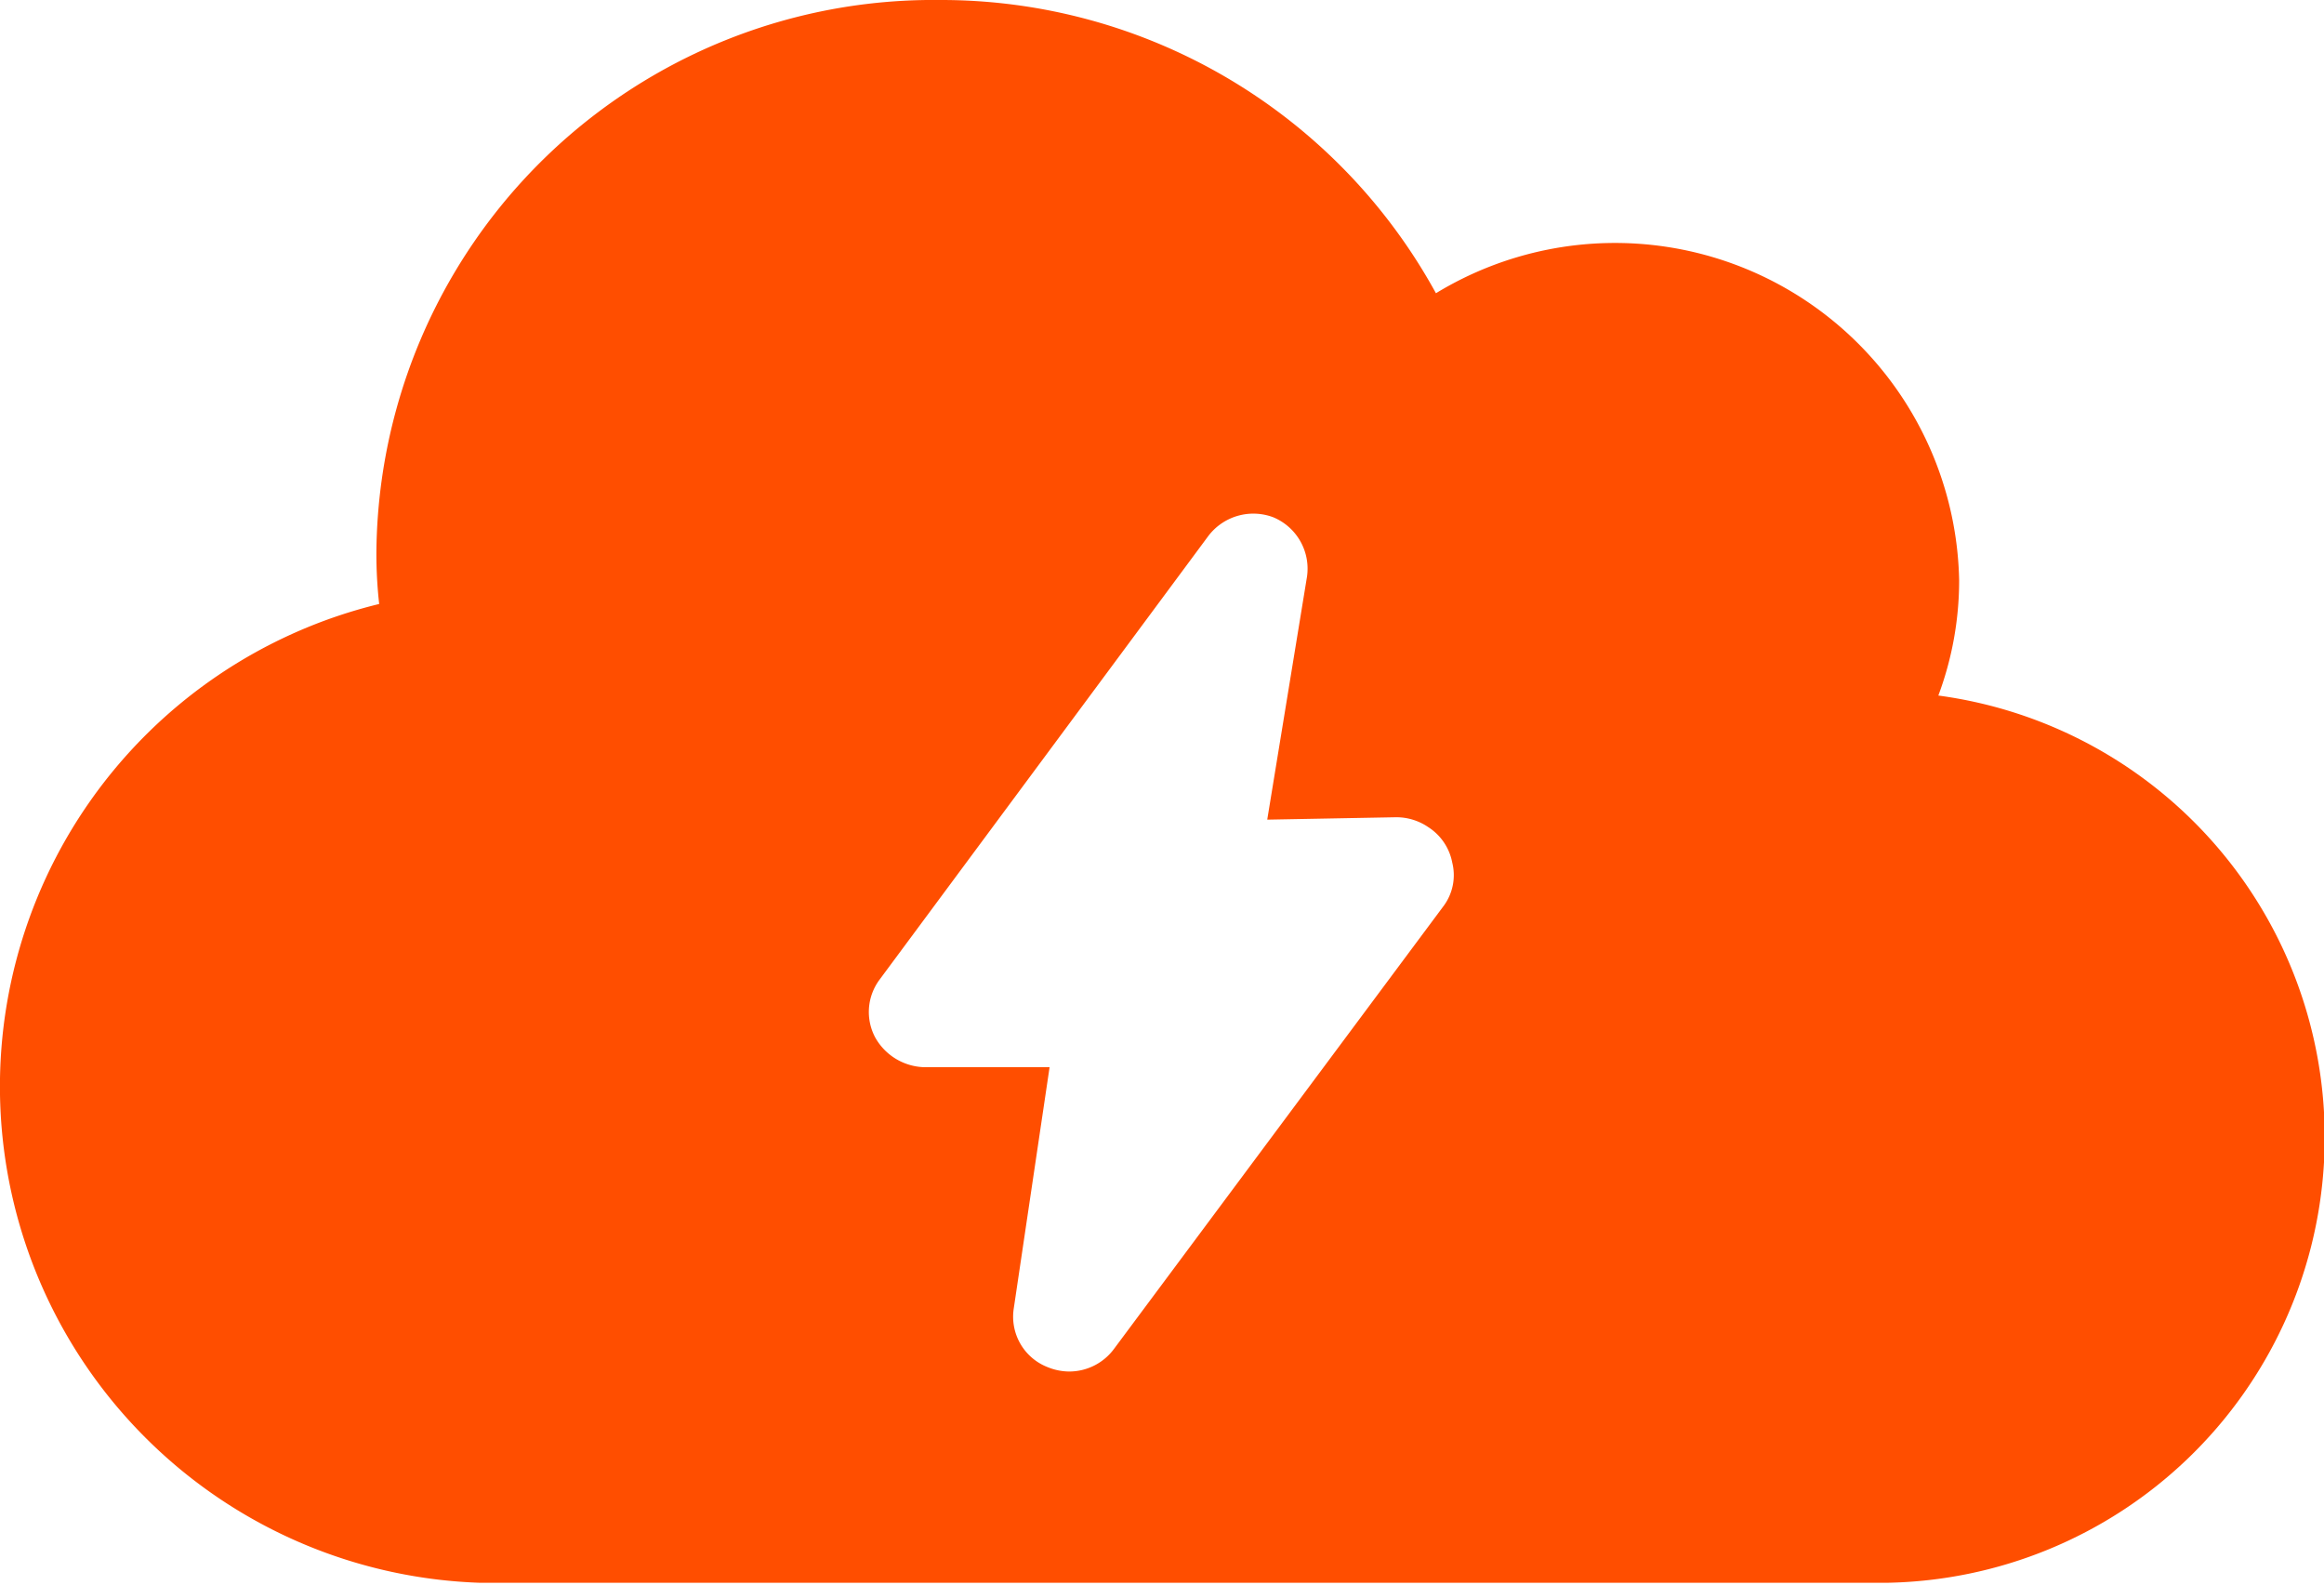 <svg xmlns="http://www.w3.org/2000/svg" viewBox="0 0 58.41 39.83"><defs><style>.cls-1{fill:#ff4e00;}</style></defs><g id="Layer_2" data-name="Layer 2"><g id="레이어_1" data-name="레이어 1"><path id="Cloud_3" data-name="Cloud 3" class="cls-1" d="M48.71,17.5a8.28,8.28,0,0,0,.53-2.91A8.65,8.65,0,0,0,36.09,7.37,14.18,14.18,0,0,0,23.61,0,14,14,0,0,0,9.46,13.88h0a11.33,11.33,0,0,0,.07,1.3,12.48,12.48,0,0,0,2.54,24.6v0H47.41v0a11.2,11.2,0,0,0,1.3-22.3ZM36.29,22.76,28,33.9a1.4,1.4,0,0,1-1.13.57,1.45,1.45,0,0,1-.54-.11,1.36,1.36,0,0,1-.85-1.48l.9-6.06-3.19,0A1.46,1.46,0,0,1,22,26.08a1.36,1.36,0,0,1,.1-1.45l8.27-11.16A1.42,1.42,0,0,1,32,13a1.4,1.4,0,0,1,.85,1.49l-1,6.11,3.23-.06a1.42,1.42,0,0,1,.82.25,1.36,1.36,0,0,1,.6.89A1.3,1.3,0,0,1,36.29,22.76Z"/></g></g></svg>